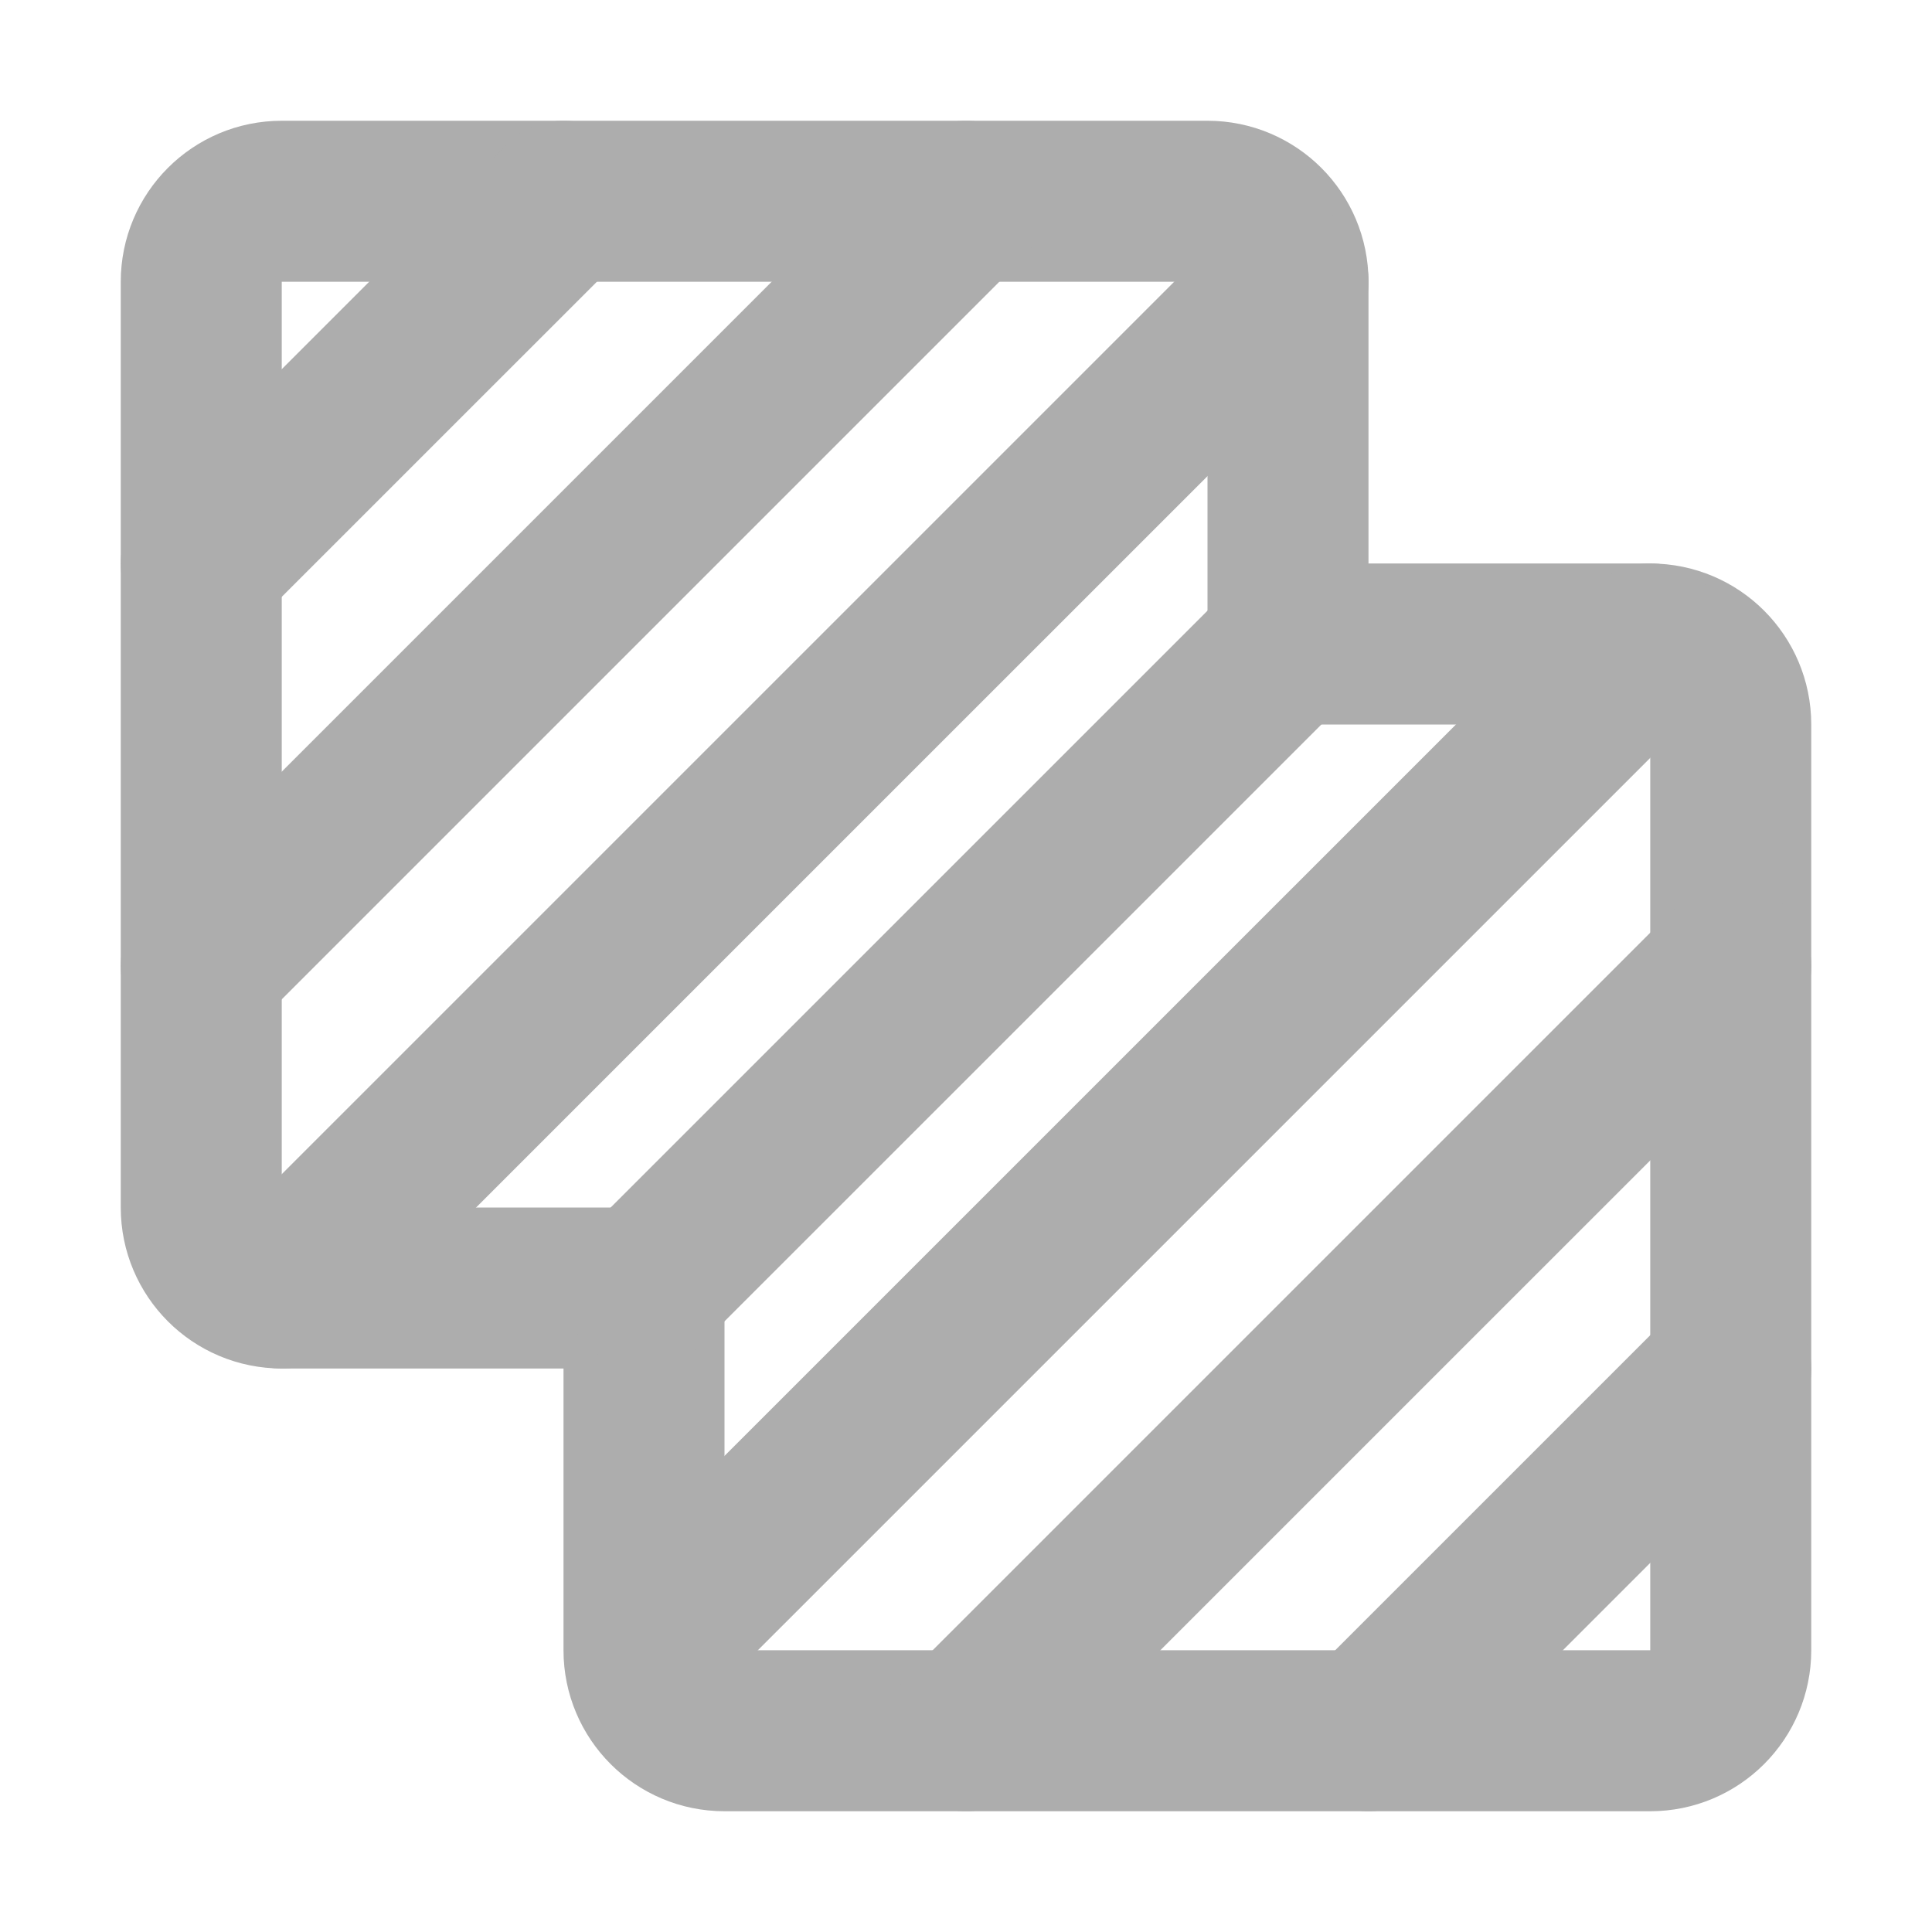 <?xml version="1.0" encoding="UTF-8"?>
<svg width="28" height="28" viewBox="0 0 48 48" fill="none" xmlns="http://www.w3.org/2000/svg">
    <path d="M32 16H41C42.105 16 43 16.895 43 18V41C43 42.105 42.105 43 41 43H18C16.895 43 16 42.105 16 41V32"
          stroke="#adadad" stroke-width="4" stroke-linecap="round" stroke-linejoin="round"/>
    <path d="M32 16V7C32 5.895 31.105 5 30 5H7C5.895 5 5 5.895 5 7V30C5 31.105 5.895 32 7 32H16"
          stroke="#adadad" stroke-width="4" stroke-linecap="round" stroke-linejoin="round"/>
    <path d="M41.001 16L17 40" stroke="#adadad" stroke-width="4" stroke-linecap="round" stroke-linejoin="round"/>
    <path d="M32.001 7L7 32" stroke="#adadad" stroke-width="4" stroke-linecap="round" stroke-linejoin="round"/>
    <path d="M32.001 16L16 32" stroke="#adadad" stroke-width="4" stroke-linecap="round" stroke-linejoin="round"/>
    <path d="M43.001 24L24 43" stroke="#adadad" stroke-width="4" stroke-linecap="round" stroke-linejoin="round"/>
    <path d="M24 5L5 24" stroke="#adadad" stroke-width="4" stroke-linecap="round" stroke-linejoin="round"/>
    <path d="M43.001 34L34.001 43" stroke="#adadad" stroke-width="4" stroke-linecap="round" stroke-linejoin="round"/>
    <path d="M14.001 5L5 14" stroke="#adadad" stroke-width="4" stroke-linecap="round" stroke-linejoin="round"/>
</svg>